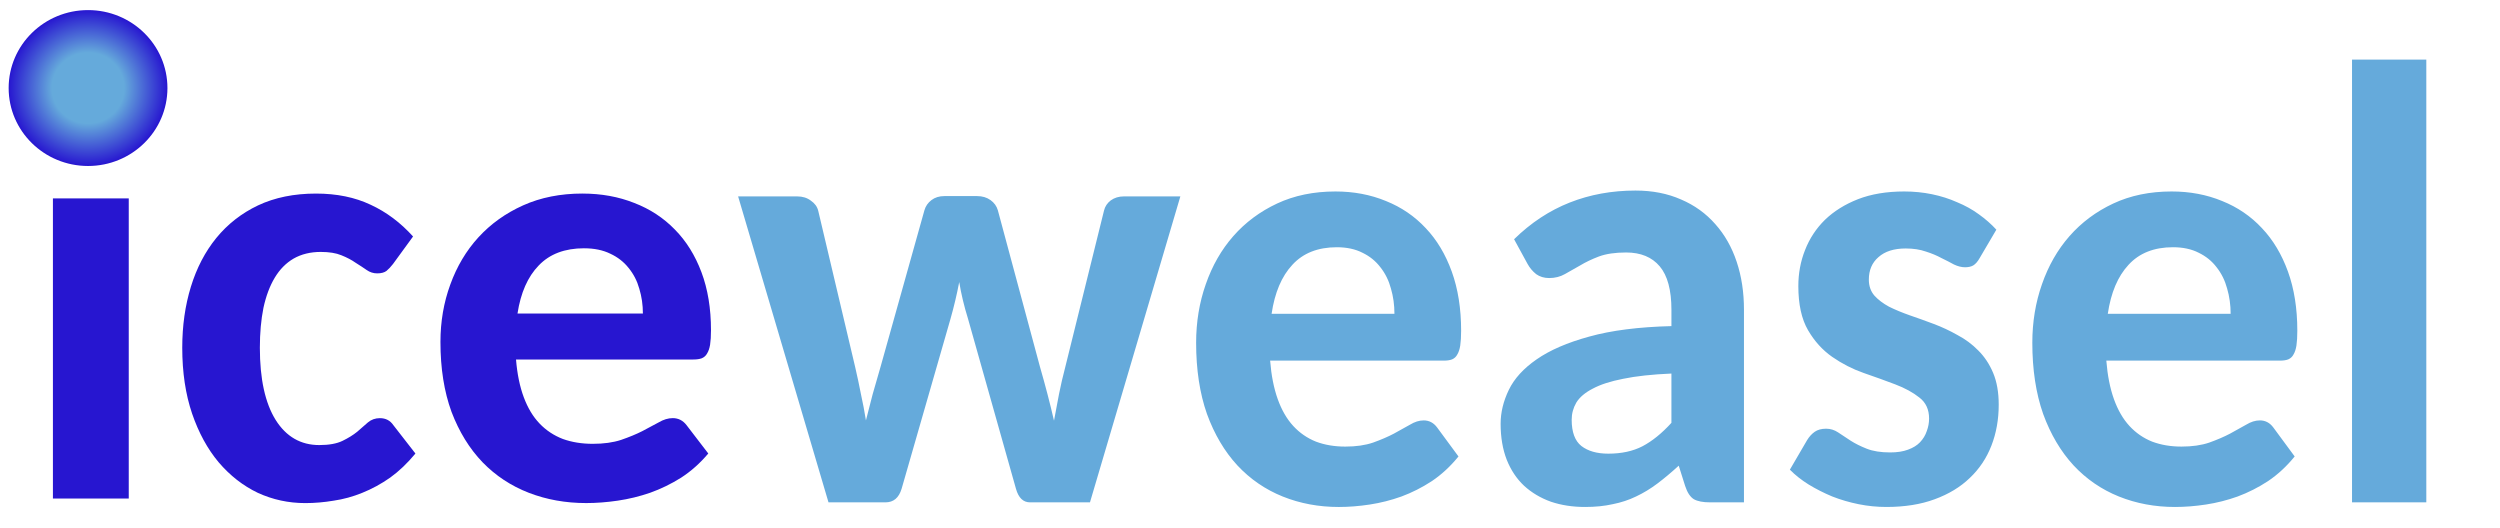 <?xml version="1.0" encoding="UTF-8" standalone="no"?>
<svg
   version="1.1"
   width="180"
   height="38"
   viewBox="0 0 180 38"
   id="svg12"
   sodipodi:docname="about-wordmark.svg"
   inkscape:version="1.3.2 (, )"
   xmlns:inkscape="http://www.inkscape.org/namespaces/inkscape"
   xmlns:sodipodi="http://sodipodi.sourceforge.net/DTD/sodipodi-0.dtd"
   xmlns:xlink="http://www.w3.org/1999/xlink"
   xmlns="http://www.w3.org/2000/svg"
   xmlns:svg="http://www.w3.org/2000/svg">
  <defs
     id="defs12">
    <linearGradient
       id="linearGradient24"
       inkscape:collect="always">
      <stop
         style="stop-color:#65aadb;stop-opacity:1;"
         offset="0.454"
         id="stop25" />
      <stop
         style="stop-color:#2716d0;stop-opacity:1;"
         offset="1"
         id="stop27" />
    </linearGradient>
    <linearGradient
       id="swatch23"
       inkscape:swatch="solid">
      <stop
         style="stop-color:#2716d0;stop-opacity:1;"
         offset="0"
         id="stop24" />
    </linearGradient>
    <radialGradient
       inkscape:collect="always"
       xlink:href="#linearGradient24"
       id="radialGradient26"
       cx="6.339"
       cy="6.339"
       fx="6.339"
       fy="6.339"
       r="5.716"
       gradientTransform="matrix(1,0,0,0.982,0,0.115)"
       gradientUnits="userSpaceOnUse" />
  </defs>
  <sodipodi:namedview
     id="namedview12"
     pagecolor="#ffffff"
     bordercolor="#999999"
     borderopacity="1"
     inkscape:showpageshadow="0"
     inkscape:pageopacity="0"
     inkscape:pagecheckerboard="0"
     inkscape:deskcolor="#d1d1d1"
     inkscape:zoom="2.4055556"
     inkscape:cx="-3.1177829"
     inkscape:cy="-66.096998"
     inkscape:window-width="2382"
     inkscape:window-height="1403"
     inkscape:window-x="0"
     inkscape:window-y="0"
     inkscape:window-maximized="0"
     inkscape:current-layer="svg12" />
  <g
     fill="none"
     stroke="#65aadb"
     stroke-opacity="1"
     stroke-width="1"
     stroke-linecap="square"
     stroke-linejoin="bevel"
     transform="matrix(0.599,0,0,0.631,3.28,2.095)"
     font-family="'Noto Sans'"
     font-size="12px"
     font-weight="400"
     font-style="normal"
     id="g12">
    <path
       d="m 83.246,19.09 h 7.102 q 0.984,0 1.652,0.492 0.703,0.457 0.879,1.16 l 4.43,17.789 q 0.387,1.582 0.703,3.129 0.352,1.512 0.598,2.988 0.387,-1.477 0.809,-2.988 0.457,-1.547 0.949,-3.129 l 5.273,-17.859 q 0.211,-0.703 0.844,-1.16 0.633,-0.457 1.547,-0.457 h 3.938 q 0.949,0 1.617,0.457 0.668,0.457 0.879,1.16 l 5.062,17.859 q 0.984,3.234 1.688,6.152 0.281,-1.512 0.598,-3.023 0.316,-1.512 0.773,-3.164 l 4.641,-17.789 q 0.176,-0.703 0.809,-1.16 0.668,-0.457 1.582,-0.457 h 6.785 L 125.539,54 h -7.207 q -1.23,0 -1.688,-1.547 l -5.766,-19.406 q -0.703,-2.145 -1.055,-4.184 -0.422,2.109 -1.055,4.219 l -5.871,19.371 Q 102.406,54 100.965,54 h -6.855 z m 71.789,-0.562 q 3.305,0 6.082,1.09 2.777,1.055 4.781,3.094 2.004,2.004 3.129,4.957 1.125,2.953 1.125,6.75 0,1.02 -0.105,1.688 -0.105,0.633 -0.352,1.02 -0.211,0.387 -0.633,0.562 -0.387,0.141 -0.984,0.141 h -20.883 q 0.211,2.531 0.914,4.395 0.703,1.863 1.863,3.059 1.16,1.195 2.742,1.793 1.582,0.562 3.516,0.562 1.934,0 3.34,-0.457 1.441,-0.492 2.496,-1.02 1.09,-0.562 1.934,-1.02 0.844,-0.492 1.652,-0.492 0.984,0 1.617,0.809 l 2.566,3.305 q -1.441,1.688 -3.199,2.812 -1.758,1.09 -3.656,1.758 -1.863,0.633 -3.797,0.914 -1.934,0.281 -3.727,0.281 -3.621,0 -6.75,-1.195 -3.129,-1.195 -5.449,-3.551 -2.32,-2.391 -3.656,-5.871 -1.301,-3.516 -1.301,-8.121 0,-3.551 1.16,-6.68 1.16,-3.164 3.305,-5.484 2.18,-2.355 5.273,-3.727 3.094,-1.371 6.996,-1.371 z m 0.176,6.363 q -3.41,0 -5.344,2.004 -1.934,1.969 -2.496,5.59 h 14.766 q 0,-1.512 -0.422,-2.883 -0.387,-1.371 -1.266,-2.426 -0.844,-1.055 -2.145,-1.652 -1.301,-0.633 -3.094,-0.633 z M 200.07,54 q -1.266,0 -1.934,-0.352 -0.668,-0.387 -1.055,-1.512 l -0.773,-2.32 q -1.336,1.16 -2.566,2.039 -1.23,0.879 -2.566,1.477 -1.301,0.598 -2.812,0.879 -1.477,0.316 -3.305,0.316 -2.25,0 -4.113,-0.598 -1.863,-0.633 -3.234,-1.828 -1.336,-1.195 -2.074,-2.953 -0.738,-1.793 -0.738,-4.113 0,-1.934 0.984,-3.867 0.984,-1.934 3.34,-3.48 2.391,-1.582 6.328,-2.602 3.973,-1.055 9.879,-1.195 v -1.863 q 0,-3.375 -1.406,-4.957 -1.406,-1.582 -4.043,-1.582 -1.969,0 -3.27,0.457 -1.266,0.457 -2.25,1.02 -0.984,0.527 -1.828,0.984 -0.844,0.457 -1.898,0.457 -0.914,0 -1.582,-0.457 -0.633,-0.492 -1.02,-1.16 l -1.617,-2.812 q 3.023,-2.812 6.68,-4.184 3.656,-1.371 7.91,-1.371 3.059,0 5.484,1.02 2.426,0.984 4.113,2.812 1.688,1.793 2.566,4.289 0.879,2.496 0.879,5.484 V 54 Z m -12.234,-5.555 q 2.391,0 4.113,-0.844 1.758,-0.879 3.48,-2.672 v -5.625 q -3.48,0.141 -5.801,0.598 -2.285,0.422 -3.656,1.125 -1.371,0.668 -1.969,1.582 -0.562,0.914 -0.562,1.969 0,2.109 1.16,2.988 1.195,0.879 3.234,0.879 z m 44.648,-22.324 q -0.352,0.598 -0.773,0.844 -0.387,0.211 -0.984,0.211 -0.633,0 -1.336,-0.316 -0.668,-0.352 -1.512,-0.738 -0.809,-0.422 -1.863,-0.738 -1.055,-0.352 -2.426,-0.352 -2.109,0 -3.27,0.984 -1.16,0.949 -1.16,2.566 0,1.09 0.668,1.828 0.668,0.703 1.758,1.266 1.125,0.527 2.496,0.984 1.406,0.457 2.883,0.984 1.477,0.527 2.848,1.266 1.406,0.703 2.496,1.758 1.125,1.055 1.793,2.566 0.668,1.512 0.668,3.621 0,2.531 -0.879,4.676 -0.879,2.145 -2.602,3.691 -1.688,1.547 -4.219,2.426 -2.496,0.879 -5.801,0.879 -1.688,0 -3.34,-0.316 -1.652,-0.316 -3.164,-0.879 -1.512,-0.598 -2.848,-1.371 -1.301,-0.773 -2.25,-1.688 l 2.074,-3.375 q 0.387,-0.598 0.914,-0.949 0.527,-0.352 1.371,-0.352 0.773,0 1.441,0.422 0.703,0.422 1.512,0.949 0.809,0.492 1.934,0.914 1.125,0.422 2.812,0.422 1.266,0 2.145,-0.316 0.914,-0.316 1.441,-0.844 0.562,-0.562 0.809,-1.266 0.281,-0.703 0.281,-1.441 0,-1.547 -1.16,-2.391 -1.16,-0.879 -2.918,-1.512 -1.758,-0.633 -3.797,-1.301 -2.004,-0.668 -3.762,-1.828 -1.758,-1.16 -2.918,-3.059 -1.16,-1.898 -1.16,-5.027 0,-2.18 0.809,-4.113 0.809,-1.969 2.391,-3.445 1.617,-1.477 3.973,-2.355 2.391,-0.879 5.555,-0.879 1.723,0 3.34,0.316 1.617,0.316 3.023,0.914 1.441,0.562 2.602,1.371 1.195,0.809 2.109,1.758 z m 23.062,-7.594 q 3.305,0 6.082,1.09 2.777,1.055 4.781,3.094 2.004,2.004 3.129,4.957 1.125,2.953 1.125,6.75 0,1.02 -0.105,1.688 -0.105,0.633 -0.352,1.02 -0.211,0.387 -0.633,0.562 -0.387,0.141 -0.984,0.141 h -20.883 q 0.211,2.531 0.914,4.395 0.703,1.863 1.863,3.059 1.16,1.195 2.742,1.793 1.582,0.562 3.516,0.562 1.934,0 3.34,-0.457 1.441,-0.492 2.496,-1.02 1.09,-0.562 1.934,-1.02 0.844,-0.492 1.652,-0.492 0.984,0 1.617,0.809 l 2.566,3.305 q -1.441,1.688 -3.199,2.812 -1.758,1.09 -3.656,1.758 -1.863,0.633 -3.797,0.914 -1.934,0.281 -3.727,0.281 -3.621,0 -6.75,-1.195 -3.129,-1.195 -5.449,-3.551 -2.32,-2.391 -3.656,-5.871 -1.301,-3.516 -1.301,-8.121 0,-3.551 1.16,-6.68 1.16,-3.164 3.305,-5.484 2.18,-2.355 5.273,-3.727 3.094,-1.371 6.996,-1.371 z m 0.176,6.363 q -3.41,0 -5.344,2.004 -1.934,1.969 -2.496,5.59 h 14.766 q 0,-1.512 -0.422,-2.883 -0.387,-1.371 -1.266,-2.426 -0.844,-1.055 -2.145,-1.652 -1.301,-0.633 -3.094,-0.633 z M 286.168,3.48 V 54 h -8.93 V 3.48 Z"
       id="text11"
       style="font-weight:700;font-size:72px;font-family:Carlito;fill:#65aadb;stroke:none"
       aria-label="weasel" />
  </g>
  <path
     d="M 9.27,14.286 V 35.896 H 3.81 V 14.286 Z M 28.296,19.008 c -0.158,0.203 -0.315,0.37 -0.473,0.501 -0.158,0.116 -0.38,0.174 -0.666,0.174 -0.272,0 -0.523,-0.08 -0.752,-0.239 -0.229,-0.16 -0.494,-0.334 -0.795,-0.522 -0.287,-0.203 -0.631,-0.384 -1.032,-0.544 -0.387,-0.16 -0.881,-0.239 -1.483,-0.239 -0.745,0 -1.397,0.16 -1.956,0.479 -0.545,0.319 -0.996,0.776 -1.354,1.371 -0.358,0.595 -0.631,1.32 -0.817,2.176 -0.172,0.856 -0.258,1.814 -0.258,2.873 0,2.249 0.38,3.982 1.139,5.201 0.76,1.204 1.806,1.806 3.139,1.806 0.702,0 1.261,-0.102 1.677,-0.305 0.416,-0.203 0.767,-0.421 1.053,-0.653 0.287,-0.247 0.545,-0.472 0.774,-0.675 0.244,-0.203 0.53,-0.305 0.86,-0.305 0.416,0 0.738,0.167 0.967,0.501 l 1.591,2.046 c -0.573,0.696 -1.182,1.277 -1.827,1.741 -0.645,0.45 -1.311,0.812 -1.999,1.088 -0.674,0.276 -1.362,0.464 -2.064,0.566 -0.688,0.116 -1.369,0.174 -2.042,0.174 -1.204,0 -2.343,-0.247 -3.418,-0.74 -1.061,-0.508 -1.999,-1.24 -2.816,-2.198 -0.803,-0.958 -1.44,-2.125 -1.913,-3.504 -0.473,-1.393 -0.709,-2.974 -0.709,-4.744 0,-1.581 0.208,-3.047 0.623,-4.396 0.416,-1.349 1.025,-2.517 1.827,-3.504 0.817,-1.001 1.82,-1.784 3.01,-2.35 1.204,-0.566 2.594,-0.849 4.171,-0.849 1.491,0 2.802,0.268 3.934,0.805 1.132,0.522 2.15,1.284 3.053,2.285 z m 13.651,-5.071 c 1.347,0 2.587,0.225 3.719,0.675 1.132,0.435 2.107,1.074 2.924,1.915 0.817,0.827 1.455,1.85 1.913,3.068 0.459,1.219 0.688,2.611 0.688,4.178 0,0.421 -0.021,0.769 -0.064,1.045 -0.043,0.261 -0.115,0.472 -0.215,0.631 -0.086,0.16 -0.215,0.276 -0.387,0.348 -0.158,0.058 -0.358,0.087 -0.602,0.087 H 37.153 c 0.086,1.045 0.272,1.951 0.559,2.72 0.287,0.769 0.666,1.4 1.139,1.893 0.473,0.493 1.032,0.863 1.677,1.11 0.645,0.232 1.362,0.348 2.15,0.348 0.788,0 1.469,-0.094 2.042,-0.283 0.588,-0.203 1.096,-0.413 1.526,-0.631 0.444,-0.232 0.838,-0.442 1.182,-0.631 0.344,-0.203 0.681,-0.305 1.01,-0.305 0.401,0 0.731,0.167 0.989,0.501 l 1.569,2.046 c -0.588,0.696 -1.24,1.277 -1.956,1.741 -0.717,0.45 -1.462,0.812 -2.236,1.088 -0.76,0.261 -1.534,0.45 -2.322,0.566 -0.788,0.116 -1.548,0.174 -2.279,0.174 -1.476,0 -2.852,-0.247 -4.128,-0.74 -1.276,-0.493 -2.386,-1.226 -3.332,-2.198 -0.946,-0.987 -1.691,-2.198 -2.236,-3.634 -0.53,-1.451 -0.795,-3.126 -0.795,-5.027 0,-1.465 0.236,-2.844 0.709,-4.135 0.473,-1.306 1.147,-2.437 2.021,-3.395 0.889,-0.972 1.963,-1.741 3.225,-2.307 1.261,-0.566 2.687,-0.849 4.278,-0.849 z m 0.107,3.939 c -1.39,0 -2.479,0.413 -3.268,1.24 -0.788,0.812 -1.297,1.966 -1.526,3.46 h 9.029 c 0,-0.624 -0.086,-1.219 -0.258,-1.785 -0.158,-0.566 -0.416,-1.066 -0.774,-1.502 C 44.914,18.856 44.477,18.515 43.947,18.269 43.416,18.007 42.786,17.877 42.055,17.877 Z"
     id="text10"
     style="font-style:normal;font-weight:700;font-size:72px;font-family:Carlito;display:inline;fill:#2716d0;stroke:none;stroke-width:0.615;stroke-linecap:square;stroke-linejoin:bevel;stroke-opacity:1"
     aria-label="ice"
     sodipodi:nodetypes="cccccccssccscscscssccscccccscccssccscccsccsscccscsscscccsccccsssccsccssssccccccs" />
  <ellipse
     style="fill:url(#radialGradient26);fill-opacity:1"
     id="path12"
     cx="6.339"
     cy="6.339"
     rx="5.716"
     ry="5.612" />
</svg>
